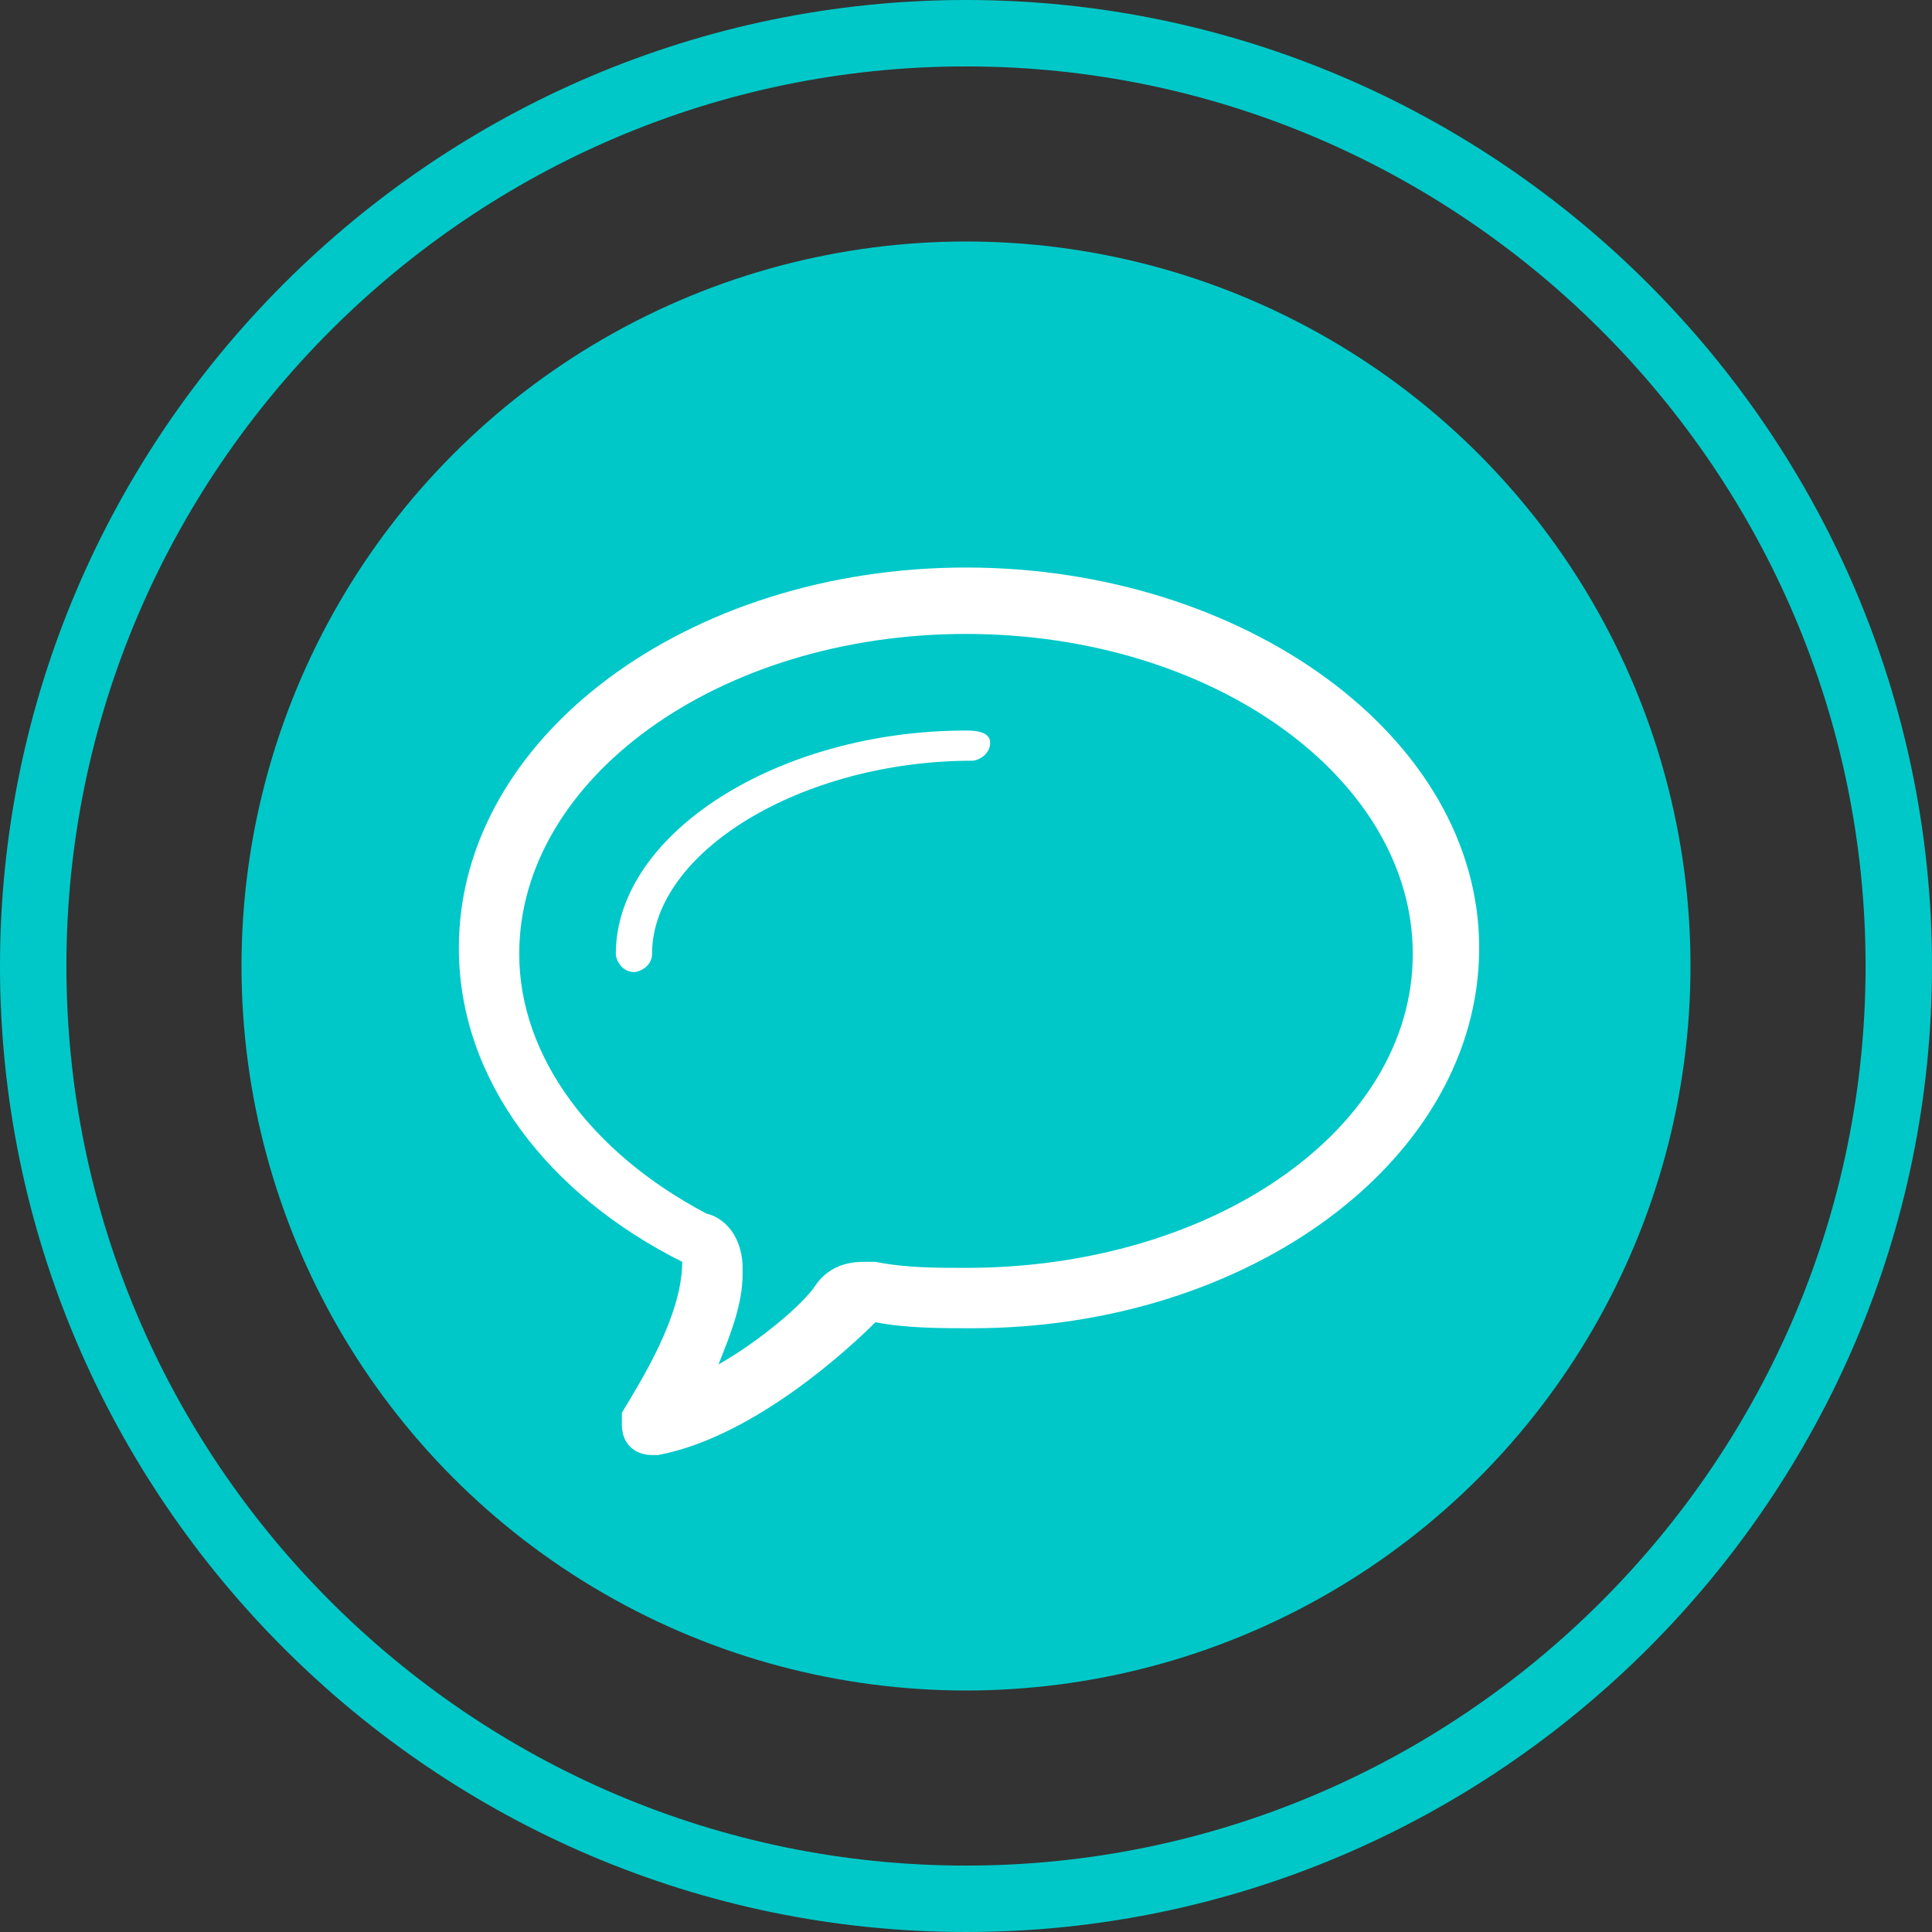 <?xml version="1.0" encoding="utf-8"?>
<!-- Generator: Adobe Illustrator 17.1.0, SVG Export Plug-In . SVG Version: 6.00 Build 0)  -->
<!DOCTYPE svg PUBLIC "-//W3C//DTD SVG 1.1//EN" "http://www.w3.org/Graphics/SVG/1.1/DTD/svg11.dtd">
<svg version="1.1" id="Layer_1" xmlns="http://www.w3.org/2000/svg" xmlns:xlink="http://www.w3.org/1999/xlink" x="0px" y="0px"
	 viewBox="0 0 32 32" enable-background="new 0 0 32 32" xml:space="preserve">
<rect x="0" y="0" width="32" height="32" fill="#333333" stroke="none"/>
<path id="outer_rim" fill="#00c8c8" d="M16,0C7.2,0,0,7.2,0,16s7.2,16,16,16s16-7.2,16-16S24.8,0,16,0z M16,30.9
	C7.8,30.9,1.1,24.2,1.1,16S7.8,1.1,16,1.1S30.9,7.8,30.9,16S24.2,30.9,16,30.9z"/>
<circle fill="#00c8c8" cx="16" cy="16" r="12"/>
<g id="bubble_1_">
	<path fill-rule="evenodd" clip-rule="evenodd" fill="#FFFFFF" d="M16,12.1c-3.1,0-5.8,1.7-5.8,3.7c0,0.1,0.1,0.3,0.3,0.3
		c0.1,0,0.3-0.1,0.3-0.3c0-1.7,2.5-3.2,5.3-3.2c0.1,0,0.3-0.1,0.3-0.3S16.1,12.1,16,12.1z"/>
	<path fill-rule="evenodd" clip-rule="evenodd" fill="#FFFFFF" d="M16,9.4c-4.6,0-8.4,2.8-8.4,6.3c0,2.2,1.5,4.1,3.7,5.2
		c0,0,0,0,0,0c0,0.9-0.7,2-1,2.5h0c0,0.1,0,0.1,0,0.2c0,0.3,0.2,0.5,0.5,0.5c0,0,0.1,0,0.1,0c1.6-0.3,3.2-1.8,3.6-2.2
		c0.5,0.1,1.1,0.1,1.6,0.1c4.6,0,8.4-2.8,8.4-6.3S20.6,9.4,16,9.4z M16,21c-0.5,0-1,0-1.5-0.1c-0.1,0-0.1,0-0.2,0
		c-0.3,0-0.6,0.1-0.8,0.4c-0.2,0.3-0.9,0.9-1.6,1.3c0.2-0.5,0.4-1,0.4-1.5c0,0,0-0.1,0-0.1c0-0.4-0.2-0.8-0.6-0.9
		c-1.9-1-3.1-2.6-3.1-4.3c0-2.9,3.3-5.3,7.4-5.3c4.1,0,7.4,2.4,7.4,5.3S20.1,21,16,21z"/>
</g>
</svg>
